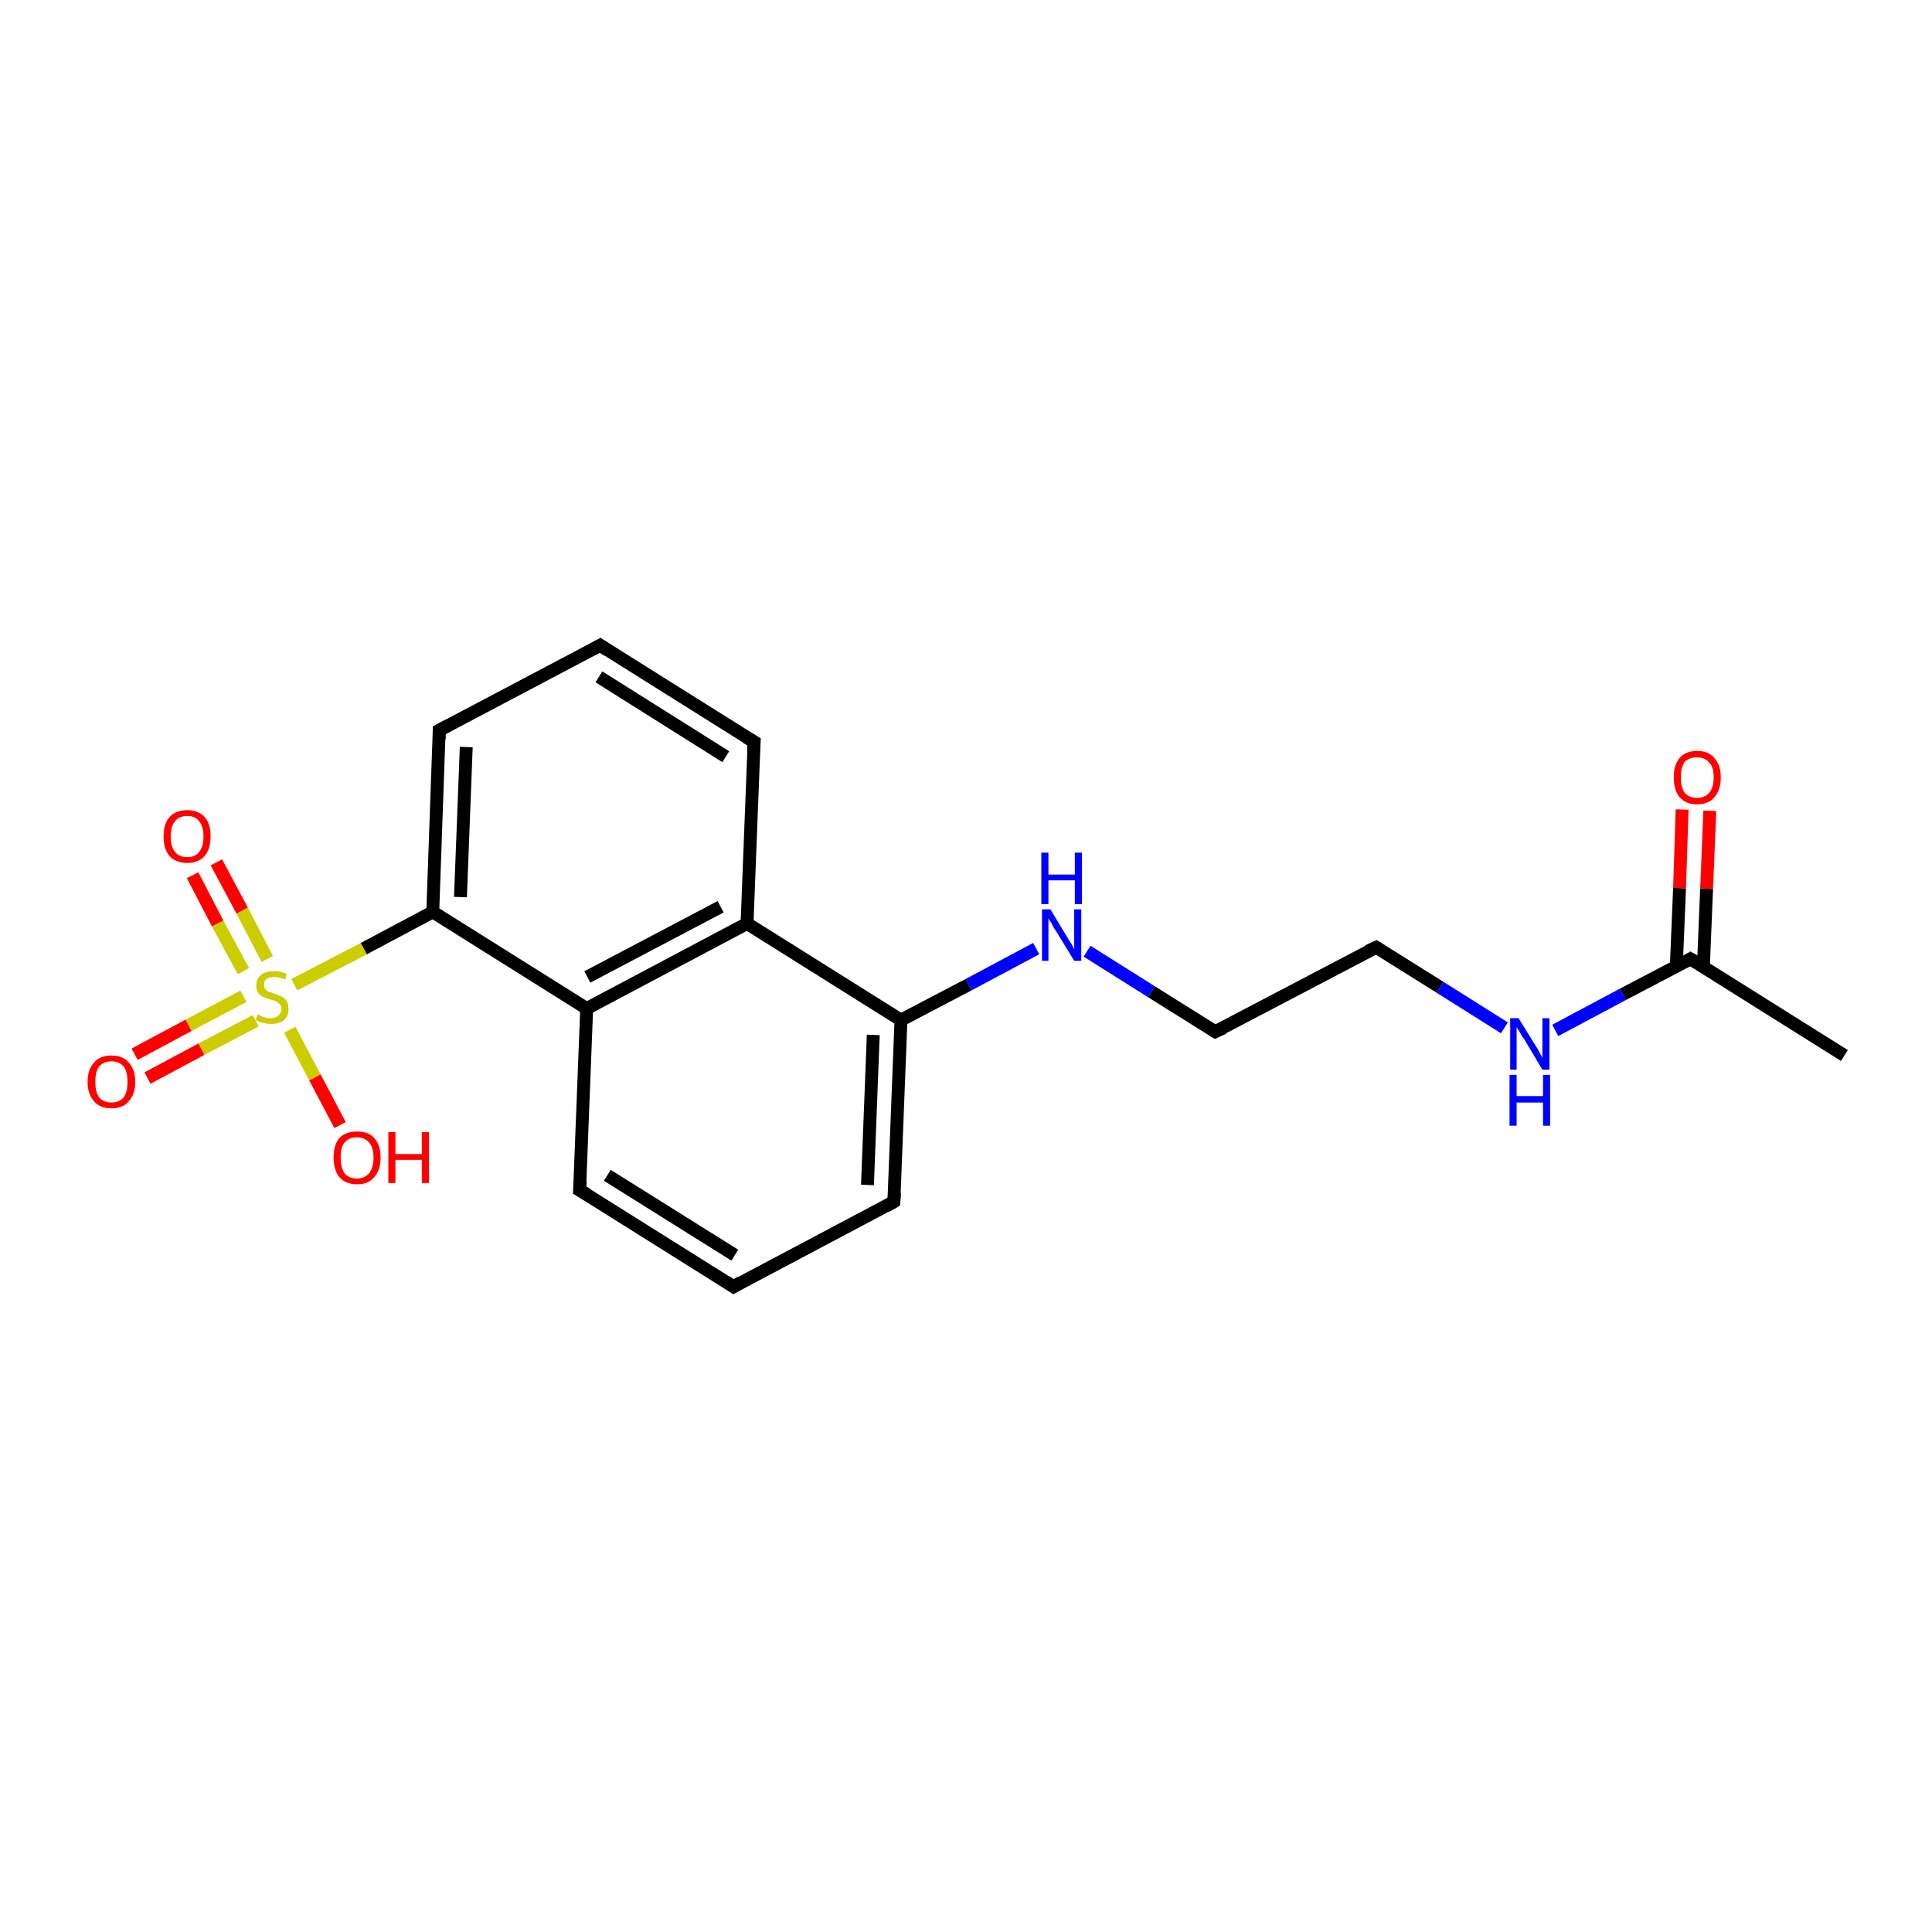 <?xml version='1.0' encoding='iso-8859-1'?>
<svg version='1.1' baseProfile='full'
              xmlns='http://www.w3.org/2000/svg'
                      xmlns:rdkit='http://www.rdkit.org/xml'
                      xmlns:xlink='http://www.w3.org/1999/xlink'
                  xml:space='preserve'
width='300px' height='300px' viewBox='0 0 300 300'>
<!-- END OF HEADER -->
<rect style='opacity:1.0;fill:#FFFFFF;stroke:none' width='300.0' height='300.0' x='0.0' y='0.0'> </rect>
<path class='bond-0 atom-0 atom-1' d='M 20.9,163.7 L 29.3,159.2' style='fill:none;fill-rule:evenodd;stroke:#FF0000;stroke-width:2.0px;stroke-linecap:butt;stroke-linejoin:miter;stroke-opacity:1' />
<path class='bond-0 atom-0 atom-1' d='M 29.3,159.2 L 37.8,154.7' style='fill:none;fill-rule:evenodd;stroke:#CCCC00;stroke-width:2.0px;stroke-linecap:butt;stroke-linejoin:miter;stroke-opacity:1' />
<path class='bond-0 atom-0 atom-1' d='M 22.9,167.4 L 31.3,162.9' style='fill:none;fill-rule:evenodd;stroke:#FF0000;stroke-width:2.0px;stroke-linecap:butt;stroke-linejoin:miter;stroke-opacity:1' />
<path class='bond-0 atom-0 atom-1' d='M 31.3,162.9 L 39.7,158.5' style='fill:none;fill-rule:evenodd;stroke:#CCCC00;stroke-width:2.0px;stroke-linecap:butt;stroke-linejoin:miter;stroke-opacity:1' />
<path class='bond-1 atom-1 atom-2' d='M 41.5,148.9 L 37.6,141.4' style='fill:none;fill-rule:evenodd;stroke:#CCCC00;stroke-width:2.0px;stroke-linecap:butt;stroke-linejoin:miter;stroke-opacity:1' />
<path class='bond-1 atom-1 atom-2' d='M 37.6,141.4 L 33.6,133.9' style='fill:none;fill-rule:evenodd;stroke:#FF0000;stroke-width:2.0px;stroke-linecap:butt;stroke-linejoin:miter;stroke-opacity:1' />
<path class='bond-1 atom-1 atom-2' d='M 37.8,150.8 L 33.8,143.4' style='fill:none;fill-rule:evenodd;stroke:#CCCC00;stroke-width:2.0px;stroke-linecap:butt;stroke-linejoin:miter;stroke-opacity:1' />
<path class='bond-1 atom-1 atom-2' d='M 33.8,143.4 L 29.9,135.9' style='fill:none;fill-rule:evenodd;stroke:#FF0000;stroke-width:2.0px;stroke-linecap:butt;stroke-linejoin:miter;stroke-opacity:1' />
<path class='bond-2 atom-1 atom-3' d='M 45.0,159.9 L 48.9,167.3' style='fill:none;fill-rule:evenodd;stroke:#CCCC00;stroke-width:2.0px;stroke-linecap:butt;stroke-linejoin:miter;stroke-opacity:1' />
<path class='bond-2 atom-1 atom-3' d='M 48.9,167.3 L 52.8,174.7' style='fill:none;fill-rule:evenodd;stroke:#FF0000;stroke-width:2.0px;stroke-linecap:butt;stroke-linejoin:miter;stroke-opacity:1' />
<path class='bond-3 atom-1 atom-4' d='M 45.7,152.9 L 56.5,147.3' style='fill:none;fill-rule:evenodd;stroke:#CCCC00;stroke-width:2.0px;stroke-linecap:butt;stroke-linejoin:miter;stroke-opacity:1' />
<path class='bond-3 atom-1 atom-4' d='M 56.5,147.3 L 67.2,141.6' style='fill:none;fill-rule:evenodd;stroke:#000000;stroke-width:2.0px;stroke-linecap:butt;stroke-linejoin:miter;stroke-opacity:1' />
<path class='bond-4 atom-4 atom-5' d='M 67.2,141.6 L 68.2,113.4' style='fill:none;fill-rule:evenodd;stroke:#000000;stroke-width:2.0px;stroke-linecap:butt;stroke-linejoin:miter;stroke-opacity:1' />
<path class='bond-4 atom-4 atom-5' d='M 71.5,139.3 L 72.4,116.0' style='fill:none;fill-rule:evenodd;stroke:#000000;stroke-width:2.0px;stroke-linecap:butt;stroke-linejoin:miter;stroke-opacity:1' />
<path class='bond-5 atom-5 atom-6' d='M 68.2,113.4 L 93.2,100.2' style='fill:none;fill-rule:evenodd;stroke:#000000;stroke-width:2.0px;stroke-linecap:butt;stroke-linejoin:miter;stroke-opacity:1' />
<path class='bond-6 atom-6 atom-7' d='M 93.2,100.2 L 117.1,115.2' style='fill:none;fill-rule:evenodd;stroke:#000000;stroke-width:2.0px;stroke-linecap:butt;stroke-linejoin:miter;stroke-opacity:1' />
<path class='bond-6 atom-6 atom-7' d='M 93.0,105.1 L 112.7,117.5' style='fill:none;fill-rule:evenodd;stroke:#000000;stroke-width:2.0px;stroke-linecap:butt;stroke-linejoin:miter;stroke-opacity:1' />
<path class='bond-7 atom-7 atom-8' d='M 117.1,115.2 L 116.0,143.4' style='fill:none;fill-rule:evenodd;stroke:#000000;stroke-width:2.0px;stroke-linecap:butt;stroke-linejoin:miter;stroke-opacity:1' />
<path class='bond-8 atom-8 atom-9' d='M 116.0,143.4 L 91.1,156.6' style='fill:none;fill-rule:evenodd;stroke:#000000;stroke-width:2.0px;stroke-linecap:butt;stroke-linejoin:miter;stroke-opacity:1' />
<path class='bond-8 atom-8 atom-9' d='M 111.9,140.8 L 91.2,151.7' style='fill:none;fill-rule:evenodd;stroke:#000000;stroke-width:2.0px;stroke-linecap:butt;stroke-linejoin:miter;stroke-opacity:1' />
<path class='bond-9 atom-9 atom-10' d='M 91.1,156.6 L 90.0,184.8' style='fill:none;fill-rule:evenodd;stroke:#000000;stroke-width:2.0px;stroke-linecap:butt;stroke-linejoin:miter;stroke-opacity:1' />
<path class='bond-10 atom-10 atom-11' d='M 90.0,184.8 L 113.9,199.8' style='fill:none;fill-rule:evenodd;stroke:#000000;stroke-width:2.0px;stroke-linecap:butt;stroke-linejoin:miter;stroke-opacity:1' />
<path class='bond-10 atom-10 atom-11' d='M 94.3,182.5 L 114.1,194.9' style='fill:none;fill-rule:evenodd;stroke:#000000;stroke-width:2.0px;stroke-linecap:butt;stroke-linejoin:miter;stroke-opacity:1' />
<path class='bond-11 atom-11 atom-12' d='M 113.9,199.8 L 138.8,186.6' style='fill:none;fill-rule:evenodd;stroke:#000000;stroke-width:2.0px;stroke-linecap:butt;stroke-linejoin:miter;stroke-opacity:1' />
<path class='bond-12 atom-12 atom-13' d='M 138.8,186.6 L 139.9,158.4' style='fill:none;fill-rule:evenodd;stroke:#000000;stroke-width:2.0px;stroke-linecap:butt;stroke-linejoin:miter;stroke-opacity:1' />
<path class='bond-12 atom-12 atom-13' d='M 134.7,184.0 L 135.6,160.7' style='fill:none;fill-rule:evenodd;stroke:#000000;stroke-width:2.0px;stroke-linecap:butt;stroke-linejoin:miter;stroke-opacity:1' />
<path class='bond-13 atom-13 atom-14' d='M 139.9,158.4 L 150.4,152.9' style='fill:none;fill-rule:evenodd;stroke:#000000;stroke-width:2.0px;stroke-linecap:butt;stroke-linejoin:miter;stroke-opacity:1' />
<path class='bond-13 atom-13 atom-14' d='M 150.4,152.9 L 160.9,147.3' style='fill:none;fill-rule:evenodd;stroke:#0000FF;stroke-width:2.0px;stroke-linecap:butt;stroke-linejoin:miter;stroke-opacity:1' />
<path class='bond-14 atom-14 atom-15' d='M 168.8,147.7 L 178.8,154.0' style='fill:none;fill-rule:evenodd;stroke:#0000FF;stroke-width:2.0px;stroke-linecap:butt;stroke-linejoin:miter;stroke-opacity:1' />
<path class='bond-14 atom-14 atom-15' d='M 178.8,154.0 L 188.7,160.2' style='fill:none;fill-rule:evenodd;stroke:#000000;stroke-width:2.0px;stroke-linecap:butt;stroke-linejoin:miter;stroke-opacity:1' />
<path class='bond-15 atom-15 atom-16' d='M 188.7,160.2 L 213.7,147.1' style='fill:none;fill-rule:evenodd;stroke:#000000;stroke-width:2.0px;stroke-linecap:butt;stroke-linejoin:miter;stroke-opacity:1' />
<path class='bond-16 atom-16 atom-17' d='M 213.7,147.1 L 223.6,153.3' style='fill:none;fill-rule:evenodd;stroke:#000000;stroke-width:2.0px;stroke-linecap:butt;stroke-linejoin:miter;stroke-opacity:1' />
<path class='bond-16 atom-16 atom-17' d='M 223.6,153.3 L 233.6,159.6' style='fill:none;fill-rule:evenodd;stroke:#0000FF;stroke-width:2.0px;stroke-linecap:butt;stroke-linejoin:miter;stroke-opacity:1' />
<path class='bond-17 atom-17 atom-18' d='M 241.5,160.0 L 252.0,154.4' style='fill:none;fill-rule:evenodd;stroke:#0000FF;stroke-width:2.0px;stroke-linecap:butt;stroke-linejoin:miter;stroke-opacity:1' />
<path class='bond-17 atom-17 atom-18' d='M 252.0,154.4 L 262.5,148.9' style='fill:none;fill-rule:evenodd;stroke:#000000;stroke-width:2.0px;stroke-linecap:butt;stroke-linejoin:miter;stroke-opacity:1' />
<path class='bond-18 atom-18 atom-19' d='M 264.5,150.2 L 265.0,138.0' style='fill:none;fill-rule:evenodd;stroke:#000000;stroke-width:2.0px;stroke-linecap:butt;stroke-linejoin:miter;stroke-opacity:1' />
<path class='bond-18 atom-18 atom-19' d='M 265.0,138.0 L 265.5,125.9' style='fill:none;fill-rule:evenodd;stroke:#FF0000;stroke-width:2.0px;stroke-linecap:butt;stroke-linejoin:miter;stroke-opacity:1' />
<path class='bond-18 atom-18 atom-19' d='M 260.3,150.0 L 260.8,137.9' style='fill:none;fill-rule:evenodd;stroke:#000000;stroke-width:2.0px;stroke-linecap:butt;stroke-linejoin:miter;stroke-opacity:1' />
<path class='bond-18 atom-18 atom-19' d='M 260.8,137.9 L 261.2,125.7' style='fill:none;fill-rule:evenodd;stroke:#FF0000;stroke-width:2.0px;stroke-linecap:butt;stroke-linejoin:miter;stroke-opacity:1' />
<path class='bond-19 atom-18 atom-20' d='M 262.5,148.9 L 286.4,163.9' style='fill:none;fill-rule:evenodd;stroke:#000000;stroke-width:2.0px;stroke-linecap:butt;stroke-linejoin:miter;stroke-opacity:1' />
<path class='bond-20 atom-9 atom-4' d='M 91.1,156.6 L 67.2,141.6' style='fill:none;fill-rule:evenodd;stroke:#000000;stroke-width:2.0px;stroke-linecap:butt;stroke-linejoin:miter;stroke-opacity:1' />
<path class='bond-21 atom-13 atom-8' d='M 139.9,158.4 L 116.0,143.4' style='fill:none;fill-rule:evenodd;stroke:#000000;stroke-width:2.0px;stroke-linecap:butt;stroke-linejoin:miter;stroke-opacity:1' />
<path d='M 68.2,114.8 L 68.2,113.4 L 69.5,112.7' style='fill:none;stroke:#000000;stroke-width:2.0px;stroke-linecap:butt;stroke-linejoin:miter;stroke-opacity:1;' />
<path d='M 91.9,100.9 L 93.2,100.2 L 94.4,101.0' style='fill:none;stroke:#000000;stroke-width:2.0px;stroke-linecap:butt;stroke-linejoin:miter;stroke-opacity:1;' />
<path d='M 115.9,114.5 L 117.1,115.2 L 117.0,116.6' style='fill:none;stroke:#000000;stroke-width:2.0px;stroke-linecap:butt;stroke-linejoin:miter;stroke-opacity:1;' />
<path d='M 90.1,183.4 L 90.0,184.8 L 91.2,185.5' style='fill:none;stroke:#000000;stroke-width:2.0px;stroke-linecap:butt;stroke-linejoin:miter;stroke-opacity:1;' />
<path d='M 112.7,199.0 L 113.9,199.8 L 115.1,199.1' style='fill:none;stroke:#000000;stroke-width:2.0px;stroke-linecap:butt;stroke-linejoin:miter;stroke-opacity:1;' />
<path d='M 137.6,187.3 L 138.8,186.6 L 138.9,185.2' style='fill:none;stroke:#000000;stroke-width:2.0px;stroke-linecap:butt;stroke-linejoin:miter;stroke-opacity:1;' />
<path d='M 188.2,159.9 L 188.7,160.2 L 190.0,159.6' style='fill:none;stroke:#000000;stroke-width:2.0px;stroke-linecap:butt;stroke-linejoin:miter;stroke-opacity:1;' />
<path d='M 212.4,147.7 L 213.7,147.1 L 214.2,147.4' style='fill:none;stroke:#000000;stroke-width:2.0px;stroke-linecap:butt;stroke-linejoin:miter;stroke-opacity:1;' />
<path d='M 262.0,149.2 L 262.5,148.9 L 263.7,149.6' style='fill:none;stroke:#000000;stroke-width:2.0px;stroke-linecap:butt;stroke-linejoin:miter;stroke-opacity:1;' />
<path class='atom-0' d='M 13.6 168.0
Q 13.6 166.1, 14.6 165.0
Q 15.5 163.9, 17.3 163.9
Q 19.1 163.9, 20.0 165.0
Q 21.0 166.1, 21.0 168.0
Q 21.0 169.9, 20.0 171.0
Q 19.1 172.1, 17.3 172.1
Q 15.5 172.1, 14.6 171.0
Q 13.6 169.9, 13.6 168.0
M 17.3 171.2
Q 18.5 171.2, 19.2 170.4
Q 19.8 169.6, 19.8 168.0
Q 19.8 166.4, 19.2 165.6
Q 18.5 164.8, 17.3 164.8
Q 16.1 164.8, 15.4 165.6
Q 14.8 166.4, 14.8 168.0
Q 14.8 169.6, 15.4 170.4
Q 16.1 171.2, 17.3 171.2
' fill='#FF0000'/>
<path class='atom-1' d='M 40.0 157.5
Q 40.1 157.5, 40.4 157.7
Q 40.8 157.9, 41.2 158.0
Q 41.6 158.1, 42.1 158.1
Q 42.8 158.1, 43.2 157.7
Q 43.7 157.3, 43.7 156.7
Q 43.7 156.2, 43.5 156.0
Q 43.2 155.7, 42.9 155.5
Q 42.6 155.4, 42.0 155.2
Q 41.3 155.0, 40.9 154.8
Q 40.4 154.6, 40.1 154.2
Q 39.8 153.8, 39.8 153.0
Q 39.8 152.0, 40.5 151.4
Q 41.2 150.8, 42.6 150.8
Q 43.5 150.8, 44.5 151.2
L 44.3 152.1
Q 43.3 151.7, 42.6 151.7
Q 41.8 151.7, 41.4 152.0
Q 41.0 152.3, 41.0 152.9
Q 41.0 153.3, 41.2 153.6
Q 41.4 153.8, 41.7 154.0
Q 42.1 154.1, 42.6 154.3
Q 43.3 154.5, 43.8 154.8
Q 44.2 155.0, 44.5 155.4
Q 44.8 155.9, 44.8 156.7
Q 44.8 157.8, 44.1 158.4
Q 43.3 159.0, 42.1 159.0
Q 41.4 159.0, 40.8 158.8
Q 40.3 158.7, 39.7 158.4
L 40.0 157.5
' fill='#CCCC00'/>
<path class='atom-2' d='M 25.4 129.9
Q 25.4 127.9, 26.3 126.9
Q 27.3 125.8, 29.1 125.8
Q 30.8 125.8, 31.8 126.9
Q 32.7 127.9, 32.7 129.9
Q 32.7 131.8, 31.8 132.9
Q 30.8 134.0, 29.1 134.0
Q 27.3 134.0, 26.3 132.9
Q 25.4 131.8, 25.4 129.9
M 29.1 133.1
Q 30.3 133.1, 30.9 132.3
Q 31.6 131.5, 31.6 129.9
Q 31.6 128.3, 30.9 127.5
Q 30.3 126.7, 29.1 126.7
Q 27.8 126.7, 27.2 127.5
Q 26.5 128.3, 26.5 129.9
Q 26.5 131.5, 27.2 132.3
Q 27.8 133.1, 29.1 133.1
' fill='#FF0000'/>
<path class='atom-3' d='M 51.8 179.7
Q 51.8 177.8, 52.7 176.7
Q 53.7 175.7, 55.4 175.7
Q 57.2 175.7, 58.1 176.7
Q 59.1 177.8, 59.1 179.7
Q 59.1 181.7, 58.1 182.8
Q 57.2 183.9, 55.4 183.9
Q 53.7 183.9, 52.7 182.8
Q 51.8 181.7, 51.8 179.7
M 55.4 183.0
Q 56.6 183.0, 57.3 182.2
Q 58.0 181.3, 58.0 179.7
Q 58.0 178.2, 57.3 177.4
Q 56.6 176.6, 55.4 176.6
Q 54.2 176.6, 53.5 177.4
Q 52.9 178.1, 52.9 179.7
Q 52.9 181.3, 53.5 182.2
Q 54.2 183.0, 55.4 183.0
' fill='#FF0000'/>
<path class='atom-3' d='M 60.3 175.8
L 61.4 175.8
L 61.4 179.2
L 65.5 179.2
L 65.5 175.8
L 66.6 175.8
L 66.6 183.7
L 65.5 183.7
L 65.5 180.1
L 61.4 180.1
L 61.4 183.7
L 60.3 183.7
L 60.3 175.8
' fill='#FF0000'/>
<path class='atom-14' d='M 163.1 141.2
L 165.7 145.5
Q 165.9 145.9, 166.4 146.6
Q 166.8 147.4, 166.8 147.4
L 166.8 141.2
L 167.9 141.2
L 167.9 149.2
L 166.8 149.2
L 164.0 144.6
Q 163.6 144.1, 163.3 143.4
Q 162.9 142.8, 162.8 142.6
L 162.8 149.2
L 161.8 149.2
L 161.8 141.2
L 163.1 141.2
' fill='#0000FF'/>
<path class='atom-14' d='M 161.7 132.4
L 162.8 132.4
L 162.8 135.8
L 166.9 135.8
L 166.9 132.4
L 168.0 132.4
L 168.0 140.4
L 166.9 140.4
L 166.9 136.7
L 162.8 136.7
L 162.8 140.4
L 161.7 140.4
L 161.7 132.4
' fill='#0000FF'/>
<path class='atom-17' d='M 235.8 158.1
L 238.4 162.3
Q 238.7 162.7, 239.1 163.5
Q 239.5 164.2, 239.5 164.3
L 239.5 158.1
L 240.6 158.1
L 240.6 166.1
L 239.5 166.1
L 236.7 161.4
Q 236.3 160.9, 236.0 160.3
Q 235.6 159.6, 235.5 159.5
L 235.5 166.1
L 234.5 166.1
L 234.5 158.1
L 235.8 158.1
' fill='#0000FF'/>
<path class='atom-17' d='M 234.4 166.9
L 235.5 166.9
L 235.5 170.2
L 239.6 170.2
L 239.6 166.9
L 240.7 166.9
L 240.7 174.8
L 239.6 174.8
L 239.6 171.2
L 235.5 171.2
L 235.5 174.8
L 234.4 174.8
L 234.4 166.9
' fill='#0000FF'/>
<path class='atom-19' d='M 259.9 120.7
Q 259.9 118.8, 260.8 117.7
Q 261.8 116.6, 263.5 116.6
Q 265.3 116.6, 266.2 117.7
Q 267.2 118.8, 267.2 120.7
Q 267.2 122.7, 266.2 123.8
Q 265.3 124.9, 263.5 124.9
Q 261.8 124.9, 260.8 123.8
Q 259.9 122.7, 259.9 120.7
M 263.5 123.9
Q 264.7 123.9, 265.4 123.1
Q 266.1 122.3, 266.1 120.7
Q 266.1 119.1, 265.4 118.4
Q 264.7 117.6, 263.5 117.6
Q 262.3 117.6, 261.6 118.3
Q 261.0 119.1, 261.0 120.7
Q 261.0 122.3, 261.6 123.1
Q 262.3 123.9, 263.5 123.9
' fill='#FF0000'/>
</svg>
